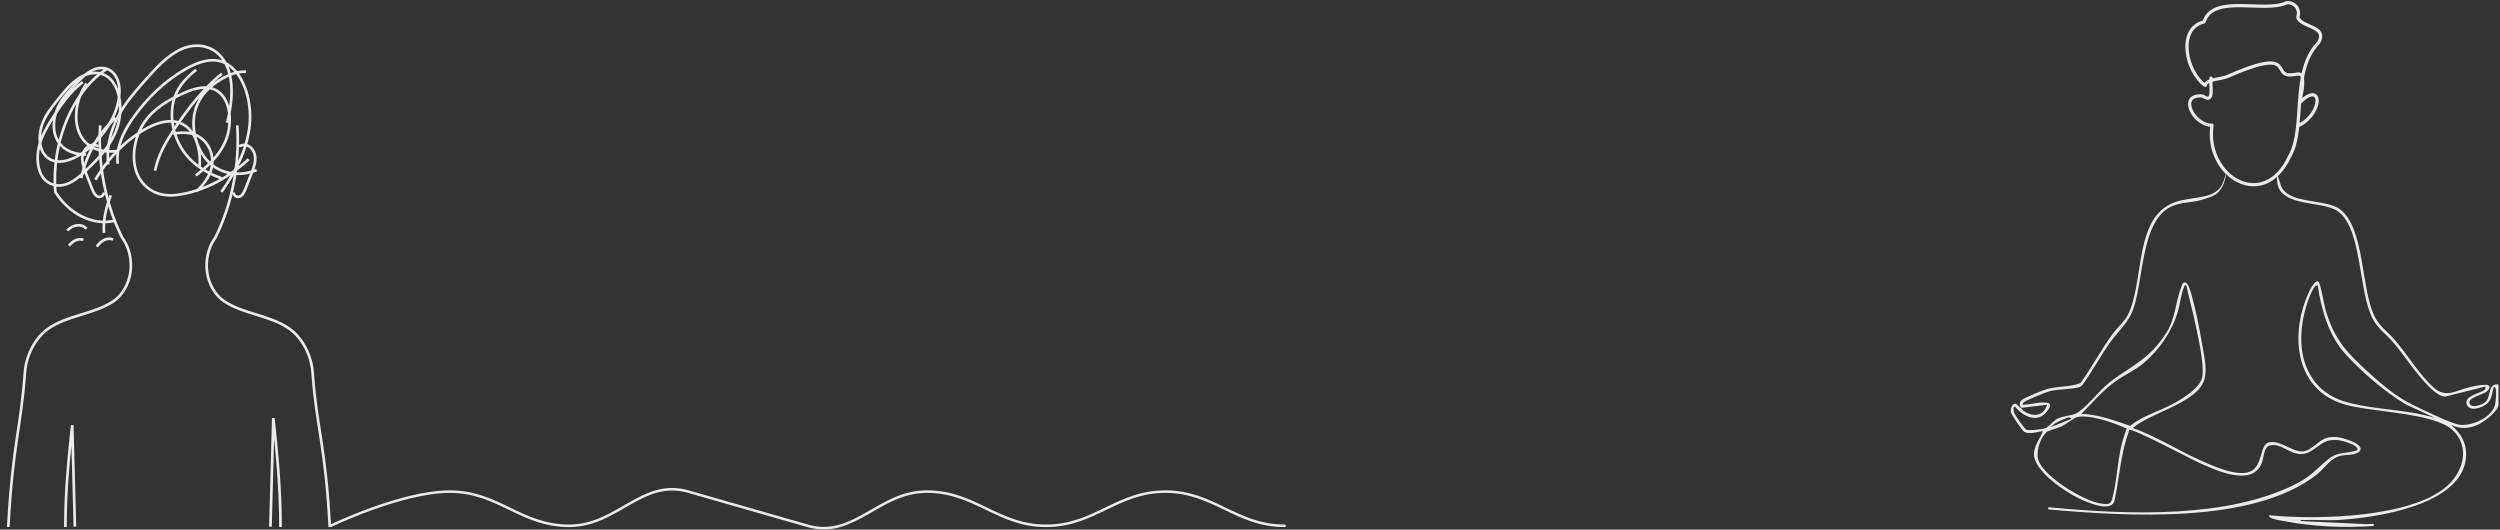 <svg width="930" height="197" viewBox="0 0 930 197" fill="none" xmlns="http://www.w3.org/2000/svg">
<rect x="0" y="0" width="930" height="197" fill="#333333" stroke="none"/>
<g opacity="0.9">
<path d="M3.086 196.041C4.703 165.314 7.754 159.594 9.271 138.547C9.746 131.95 13.215 125.589 17.916 122.28C25.107 117.219 34.874 116.932 42.163 112.084C45.457 109.892 47.86 105.807 48.508 101.298C49.169 96.693 47.985 91.744 45.386 88.307C39.235 75.894 36.346 61.107 37.271 46.643" stroke="white" style="stroke:white;stroke-opacity:1;" stroke-miterlimit="10"/>
<path d="M24.316 196.041C24.316 182.289 25.596 170.11 26.862 158.17C27.195 170.753 27.528 183.337 27.861 195.92" stroke="white" style="stroke:white;stroke-opacity:1;" stroke-miterlimit="10"/>
<path d="M104.358 196.041C104.358 181.658 102.974 167.42 101.673 155.521C101.317 168.988 100.96 182.455 100.604 195.921" stroke="white" style="stroke:white;stroke-opacity:1;" stroke-miterlimit="10"/>
<path d="M36.595 54.459C35.478 53.769 34.1 53.747 32.968 54.401C31.837 55.055 30.977 56.37 30.707 57.862C30.313 60.033 31.119 62.233 31.904 64.241C32.644 66.131 33.383 68.022 34.122 69.912C34.6 71.135 35.148 72.446 36.149 73.034C37.149 73.621 38.674 72.926 38.662 71.571" stroke="white" style="stroke:white;stroke-opacity:1;" stroke-miterlimit="10"/>
<path d="M122.679 196.041C121.062 165.314 117.801 159.594 116.285 138.547C115.81 131.95 112.341 125.589 107.64 122.28C100.449 117.219 90.682 116.932 83.393 112.084C80.099 109.892 77.696 105.807 77.048 101.298C76.387 96.693 77.571 91.744 80.17 88.307C86.32 75.894 89.21 61.107 88.285 46.643" stroke="white" style="stroke:white;stroke-opacity:1;" stroke-miterlimit="10"/>
<path d="M88.962 54.459C90.079 53.769 91.457 53.747 92.588 54.401C93.72 55.055 94.579 56.37 94.85 57.862C95.243 60.033 94.438 62.233 93.652 64.241C92.913 66.131 92.174 68.022 91.434 69.912C90.956 71.135 90.408 72.446 89.407 73.034C88.407 73.621 86.882 72.926 86.894 71.571" stroke="white" style="stroke:white;stroke-opacity:1;" stroke-miterlimit="10"/>
<path d="M123 195.599C123 195.599 149.337 182.88 167.357 182.88C185.378 182.88 193.694 195.599 211.714 195.599C229.735 195.599 238.749 177.913 256.071 182.88C273.394 187.847 283.106 190.632 300.429 195.599C317.751 200.566 326.765 182.88 344.786 182.88C362.806 182.88 371.122 195.599 389.143 195.599C407.163 195.599 415.479 182.88 433.5 182.88C451.521 182.88 459.837 195.599 477.857 195.599" stroke="white" style="stroke:white;stroke-opacity:1;" stroke-width="0.95" stroke-linecap="round"/>
<path d="M43.724 56.198C38.786 56.771 33.121 55.884 30.126 50.693C26.821 44.964 28.431 36.267 32.219 31.079M32.052 57.476C27.535 57.515 22.262 55.758 20.549 50.267C19.461 46.779 20.203 42.676 21.762 39.512C23.32 36.347 25.6 33.935 27.839 31.579C29.967 29.341 32.154 27.059 34.741 25.93C37.327 24.801 40.438 25.045 42.447 27.465C45.796 31.498 44.434 38.888 41.924 43.864C38.416 50.817 33.135 56.196 27.136 58.928C23.376 60.641 18.536 60.937 16.086 56.817C14.352 53.901 14.487 49.636 15.681 46.285C16.874 42.933 18.948 40.286 20.977 37.72C23.657 34.33 26.405 30.879 29.78 28.823C33.156 26.767 37.335 26.328 40.482 28.936C44.947 32.637 45.73 41.24 43.577 47.573C41.423 53.907 37.11 58.45 32.87 62.583C30.352 65.038 27.727 67.489 24.695 68.54C21.663 69.591 18.099 68.967 15.956 65.958C13.893 63.061 13.586 58.564 14.458 54.765C15.33 50.967 17.2 47.718 19.109 44.644C22.472 39.228 26.154 33.971 30.784 30.53M36.017 91.777C37.494 89.521 39.951 88.127 42.08 89.142M25.651 91.415C27.058 89.604 29.148 88.477 31.029 89.244M25.041 85.731C27.078 83.637 30.208 82.96 32.204 85.122M38.681 86.645C38.294 81.82 39.525 77.005 41.19 72.674M30.212 66.273C32.233 57.11 36.9 49 43.059 43.949M42.673 82.156C34.576 83.976 25.847 79.735 20.599 71.429C19.009 52.927 27.099 33.66 39.86 25.559" stroke="white" style="stroke:white;stroke-opacity:1;" stroke-miterlimit="10"/>
<path d="M95.44 63.303C89.704 65.525 83.14 65.188 78.181 60.795C73.223 56.402 70.486 47.42 72.89 40.225C74.527 35.324 78.11 32.022 81.798 29.749C84.851 27.868 88.169 26.499 91.539 26.67M92.502 59.231C85.503 65.769 77.358 70.175 68.884 72.006C65.697 72.695 62.408 73.019 59.252 72.112C56.097 71.205 53.065 68.938 51.343 65.348C48.423 59.26 50.027 50.83 53.697 45.489C57.368 40.148 62.633 37.258 67.8 34.872C72.591 32.66 78.399 30.942 82.352 35.131C86.158 39.163 86.224 47.158 83.782 52.723C81.341 58.288 77.055 61.955 72.861 65.256M43.795 60.94C43.078 54.845 45.943 49.045 49.09 44.47C54.722 36.282 61.733 29.741 69.473 25.453C73.792 23.06 78.653 21.357 83.133 23.166C90.152 25.998 93.843 36.933 92.869 46.494C91.895 56.056 87.345 64.318 82.36 71.401M57.668 63.49C58.844 57.63 61.771 52.674 64.797 48.099C70.006 40.225 75.783 32.876 82.536 27.387M82.962 66.53C77.555 64.653 72.144 61.744 68.321 56.381C64.499 51.018 62.638 42.74 65.007 36.084C66.595 31.624 69.764 28.52 72.969 25.966M40.301 61.202C39.462 55.066 41.119 48.703 43.8 43.558C46.48 38.413 50.118 34.281 53.713 30.212C57.952 25.414 62.338 20.503 67.649 18.19C72.959 15.876 79.486 16.777 83.167 22.313C87.274 28.489 86.541 37.956 84.492 45.703M35.478 66.856C40.506 58.374 47.251 51.665 54.829 47.608C59.811 44.941 65.951 43.609 70.234 47.887C73.466 51.116 74.769 56.943 74.222 62.23M64.44 49.71C67.512 49.201 70.729 49.077 73.603 50.592C76.477 52.107 78.926 55.605 79.007 59.672C79.103 64.518 76.036 68.381 73.044 71.219" stroke="white" style="stroke:white;stroke-opacity:1;" stroke-miterlimit="10"/>
<path d="M822.48 29.045C822.068 31.544 824.014 39.043 819.418 35.706C809.856 34.873 816.201 46.862 822.87 46.546C820.066 65.515 842.073 79.127 851.756 58.129C857.875 47.85 852.027 26.478 862.49 15.886C866.154 9.599 855.989 10.361 854.782 6.397C855.704 3.587 853.973 0.915 850.668 1.002C842.421 4.988 823.266 -2.446 819.917 8.113C809.666 10.616 813.275 26.919 820.358 31.77C820.467 29.514 826.587 29.356 828.649 28.443C850.721 18.677 846.911 25.938 850.078 27.485C852.878 28.851 856.187 25.926 856.51 29.021C856.83 32.115 856.106 35.212 855.386 38.242C863.99 29.696 864.311 41.816 855.386 46.546" stroke="white" style="stroke:white;stroke-opacity:1;" stroke-width="1.2" stroke-linecap="round" stroke-linejoin="round"/>
<path d="M880.051 194.978L855.804 193.829C855.717 193.173 856.658 193.475 857.113 193.456C861.23 193.286 865.4 193.674 869.51 193.452C883.277 192.71 915.413 188.133 917.312 170.592C917.876 165.366 915.71 161.309 911.784 158.095C915.586 159.666 918.474 159.561 922.185 157.787C924.314 156.769 929.443 152.866 929.443 150.38V143.045C925.487 142.412 926.664 147.276 924.817 149.325C923.832 150.418 919.609 152.139 918.722 150.18C917.665 147.852 924.122 146.763 925.288 145.467C928.691 141.681 920.839 143.557 919.218 143.904C913.672 145.087 909.998 148.459 905.151 144.036C900.071 139.402 895.382 131.705 890.73 126.307C887.951 123.082 885.067 121.443 883.16 117.333C878.238 106.72 879.671 85.148 870.627 77.964C865.382 73.793 850.942 76.155 848.471 68.922L847.185 65.008C845.384 77.907 863.75 74.053 869.875 78.717C878.802 85.517 877.2 108.084 882.653 118.595C884.616 122.381 887.714 124.355 890.35 127.44C894.167 131.901 897.359 136.976 901.266 141.342C903.117 143.407 906.79 147.573 909.667 147.524L924.55 143.795C924.592 144.394 924.682 144.68 924.167 145.102C922.813 146.206 916.755 147.242 917.564 150.203C918.478 153.548 923.524 151.661 925.321 150.022C927.017 148.477 927.036 146.251 927.563 144.175C929.281 142.921 928.277 150.041 928.149 150.595C927.051 155.36 918.974 158.909 914.405 157.907C911.167 157.199 900.285 152.011 896.871 150.256C891.226 147.359 886.387 143.327 881.716 139.097C873.173 131.359 868.202 126.329 864.998 114.831C864.562 113.271 863.185 104.938 862.343 104.678C860.549 104.128 858.165 110.273 857.665 111.618C852.044 126.781 854.698 145.166 871.955 150.376C882.104 153.439 905.215 153.394 912.341 159.972C918.865 165.992 916.511 175.003 910.656 180.481C897.615 192.676 861.809 193.381 844.922 191.738C844.414 191.689 844.027 191.196 844.151 192.134C844.602 193.045 847.87 193.509 848.953 193.723C860.644 196.021 871.932 196.379 883.108 195.671L882.942 194.884C881.976 194.925 881.01 194.959 880.043 194.978H880.051ZM873.079 149.634C856.473 145.072 853.352 128.371 858.049 113.509C858.575 111.847 859.779 108.528 860.745 107.18C861.114 106.664 861.422 106.049 862.185 106.178C863.607 115.502 866.333 125.116 872.891 132.138C879.178 138.874 886.992 145.622 894.87 150.387L905.771 155.455C895.209 152.203 883.676 152.542 873.083 149.63L873.079 149.634Z" fill="white" style="fill:white;fill-opacity:1;"/>
<path d="M869.515 162.614C863.514 162.09 862.923 165.002 858.779 167.281C853.966 169.926 849.055 163.416 844.046 164.573C840.444 165.405 841.959 173.479 836.913 175.483C832.066 177.408 823.113 173.298 818.472 171.211C810.049 167.417 802.152 162.361 793.436 159.219C799.554 153.685 817.07 149.955 819.912 141.531C821.262 137.527 819.882 132.143 819.179 127.992C818.239 122.42 816.953 115.718 815.415 110.315C815.08 109.136 814.155 105.022 812.779 105.03C811.862 105.109 811.719 106.069 811.455 106.729C809.101 112.617 809.474 118.362 805.619 124.209C799.862 132.942 794.587 135.289 786.554 140.861C781.256 144.534 777.887 149.88 773.111 153.357C771.186 154.759 767.933 154.487 765.376 155.772C763.646 156.639 762.285 158.745 760.965 159.253C759.717 159.735 755.092 160.255 753.873 159.897C753.133 159.679 749.414 154.212 749.18 153.312C749.105 153.033 748.722 150.939 749.658 151.327C752.719 155.113 758.262 157.622 761.65 152.792C762.533 151.534 763.583 150.076 761.326 149.801C758.329 149.435 755.453 150.543 752.482 150.569C752.433 150.227 752.441 150.091 752.659 149.812C753.317 148.98 761.183 145.826 762.612 145.483C765.97 144.673 770.05 144.907 773.247 144.093C773.807 143.95 774.273 143.683 774.645 143.234C778.338 138.194 781.26 132.603 784.862 127.506C787.179 124.228 791.165 120.333 792.752 116.968C797.824 106.212 795.685 81.54 808.368 76.548C812.196 75.041 815.065 75.539 819.066 74.333C822.297 73.361 823.962 72.811 825.339 71.346C827.873 68.644 828.102 64.64 828.001 64.609C827.922 64.587 827.501 66.881 826.677 68.543C823.293 75.377 813.234 72.103 805.935 76.748C794.162 84.241 797.339 106.066 791.511 117.232C790.164 119.813 787.656 121.824 785.983 124.111C781.655 130.03 778.218 136.566 773.927 142.511C769.956 144.067 765.594 143.555 761.496 144.734C759.773 145.231 753.554 147.729 752.287 148.678C751.158 149.526 751.016 150.645 751.978 151.711L761.496 150.569C760.446 154.258 757.276 155.211 753.843 153.531C752.538 152.89 750.354 150.181 749.662 150.178C748.413 150.17 747.834 152.231 748.041 153.293C748.229 154.25 752.275 160.251 753.091 160.677C755.084 161.717 757.874 160.591 759.991 160.349C758.931 162.99 756.491 166.159 756.637 169.135C756.942 175.457 768.245 182.98 773.45 185.436C776.27 186.766 784.757 190.609 786.483 186.683C788.499 177.815 788.799 168.453 792.165 159.939C794.007 159.551 814.885 170.725 818.472 172.33C824.489 175.023 837.68 181.145 841.339 172.382C842.144 170.453 842.012 166.264 844.422 165.692C849.521 164.486 853.252 171.384 859.445 167.937C863.442 165.714 864.367 163.201 869.891 163.733C871.173 163.857 878.04 165.725 876.844 167.485C872.866 168.886 869.82 167.899 866.319 170.683C861.63 174.409 860.144 176.941 854.18 179.974C829.133 192.711 792.902 191.686 761.954 188.669V189.501C791.217 192.097 838.282 195.088 861.938 176.459C865.1 173.968 866.857 170.269 871.109 169.463C873.227 169.063 875.558 169.485 877.604 168.065C880.484 165.292 871.192 162.753 869.515 162.606V162.614ZM767.512 156.032C768.249 155.746 770.231 154.638 770.513 155.832L763 158.842C763.891 157.588 766.064 156.597 767.512 156.028V156.032ZM789.04 166.302C787.637 172.394 787.344 179.921 785.746 185.579C785.095 187.881 783.84 187.636 781.689 187.343C775.258 186.469 760.537 177.525 758.307 171.256C757.235 168.246 758.875 163.137 761.116 160.918C762.022 160.022 764.978 159.464 766.512 158.797C768.136 158.089 771.788 155.365 772.656 155.166C777.451 154.077 786.69 157.347 791.165 159.438C790.251 161.653 789.578 163.97 789.04 166.306V166.302ZM774.269 153.952C778.53 149.635 782.508 144.937 787.521 141.456C790.717 139.237 794.365 137.677 797.365 135.135C803.311 130.098 807.932 123.388 810.151 115.959C810.959 113.246 811.437 109.015 812.505 106.653C812.738 106.141 812.542 106.062 813.343 106.175C814.159 110.319 815.351 114.38 816.242 118.513C817.386 123.806 820.085 135.236 819.269 140.134C818.578 144.274 812.046 148.226 808.575 150.117C803.262 153.014 797.204 154.597 792.402 158.405C786.498 156.409 780.591 154.178 774.273 153.952H774.269Z" fill="white" style="fill:white;fill-opacity:1;"/>
</g>
</svg>
